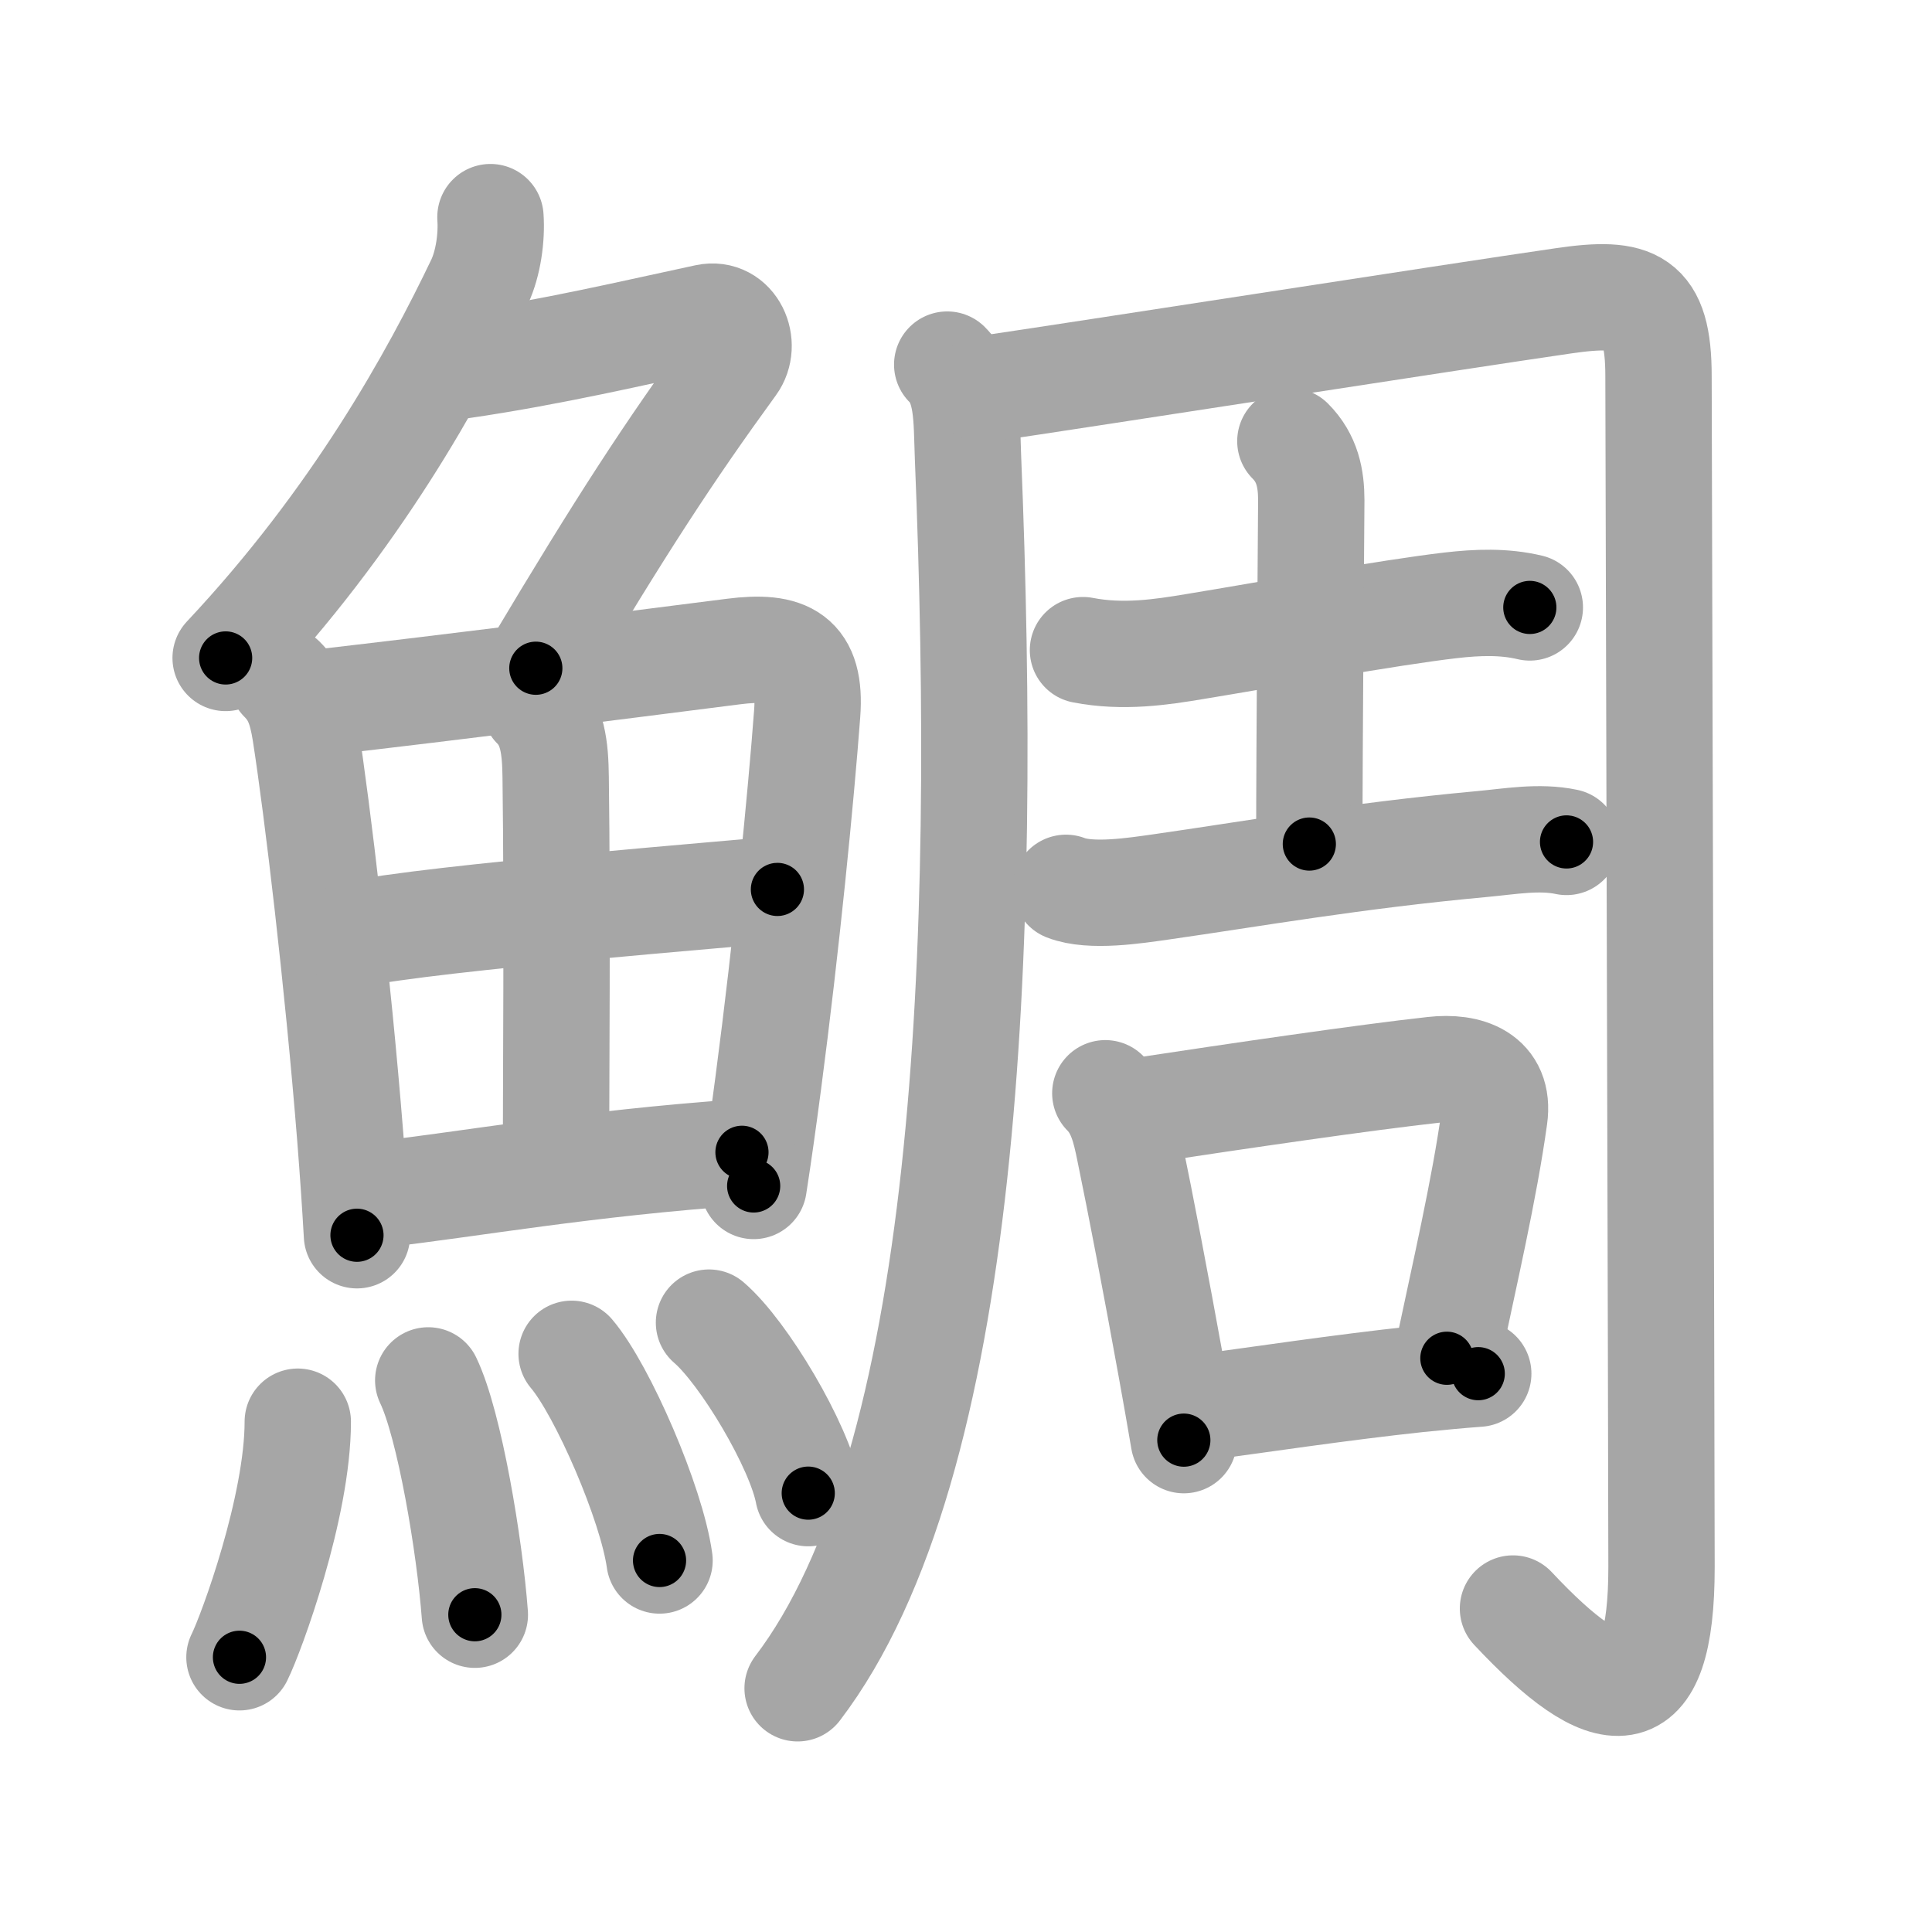<svg xmlns="http://www.w3.org/2000/svg" viewBox="0 0 109 109" id="9bdb"><g fill="none" stroke="#a6a6a6" stroke-width="6" stroke-linecap="round" stroke-linejoin="round"><g><g><g><path d="M27.67,12.25c0.08,1.13-0.12,2.61-0.62,3.67c-2.55,5.33-6.93,13.33-14.32,21.2" /><path d="M25.96,20.63c5.17-0.75,9.92-1.88,13.9-2.73c1.51-0.32,2.3,1.53,1.48,2.65c-3.6,4.95-6.22,8.95-11.11,17.15" /></g><g><g><path d="M15.92,38.33c0.75,0.75,1.08,1.55,1.31,3.01c0.68,4.36,1.83,14.02,2.53,22.8c0.15,1.91,0.28,3.78,0.38,5.55" /><path d="M17.84,39.66c8.37-0.97,15.84-1.92,23.53-2.9c3.03-0.39,4.41,0.3,4.17,3.49c-0.35,4.68-1.16,12.98-2.2,20.88c-0.26,1.97-0.53,3.92-0.82,5.78" /><path d="M30.19,39.84c0.99,0.99,1.14,2.32,1.16,4.02c0.1,7.55,0.02,17.24,0.02,20.98" /><path d="M19.83,52.73c4.67-0.98,22.16-2.34,24.03-2.55" /><path d="M21.5,67.38c5.01-0.57,11.5-1.75,20.36-2.37" /></g><g><path d="M16.8,80.21c0,4.81-2.61,11.92-3.29,13.29" /><path d="M24.16,77.88c1.2,2.49,2.34,9.34,2.63,13.22" /><path d="M32.25,76.38c1.75,2.06,4.52,8.46,4.96,11.66" /><path d="M40,74.62c1.98,1.7,5.11,6.98,5.6,9.62" /></g></g></g><g><g><path d="M53.44,20.57c1.18,1.18,1.09,3.02,1.17,5.16c1.14,27.9,0.01,56.9-9.61,69.52" /><path d="M55.45,21.96c5.59-0.82,26.63-4.1,32.77-4.99c3.98-0.58,5.35-0.07,5.35,4.25c0,2.36,0.17,61.77,0.17,67.19c0,8.48-3,8.08-8.38,2.34" /></g><g><g><path d="M61.1,36.68c2.27,0.44,4.43,0.11,6.29-0.2c4.15-0.68,10.93-1.92,14.47-2.33c1.49-0.17,2.98-0.23,4.45,0.12" /><path d="M72.8,24.89c0.96,0.96,1.18,2.11,1.18,3.34c0,0.75-0.11,13.48-0.11,19.39" /><path d="M60.14,50.09c1.4,0.55,3.93,0.15,5.35-0.05c5.12-0.73,10.85-1.75,18.12-2.42c1.55-0.14,3.22-0.45,4.77-0.12" /></g><g><path d="M62.36,61.68c0.85,0.85,1.12,2,1.36,3.19c0.65,3.14,1.51,7.64,2.34,12.23c0.25,1.39,0.5,2.78,0.73,4.15" /><path d="M64.2,62.69c5.8-0.88,12.78-1.9,16.67-2.33c1.93-0.22,3.76,0.39,3.44,2.67c-0.57,4.1-1.68,8.85-2.68,13.6" /><path d="M67.75,79.41c3.15-0.42,7.85-1.13,12.23-1.6c1.18-0.12,2.33-0.23,3.42-0.31" /></g></g></g></g></g><g fill="none" stroke="#000" stroke-width="3" stroke-linecap="round" stroke-linejoin="round"><path d="M27.67,12.25c0.08,1.13-0.12,2.61-0.62,3.67c-2.55,5.33-6.93,13.33-14.32,21.2" stroke-dasharray="29.445" stroke-dashoffset="29.445"><animate attributeName="stroke-dashoffset" values="29.445;29.445;0" dur="0.294s" fill="freeze" begin="0s;9bdb.click" /></path><path d="M25.96,20.63c5.17-0.75,9.92-1.88,13.9-2.73c1.51-0.32,2.3,1.53,1.48,2.65c-3.6,4.95-6.22,8.95-11.11,17.15" stroke-dasharray="38.519" stroke-dashoffset="38.519"><animate attributeName="stroke-dashoffset" values="38.519" fill="freeze" begin="9bdb.click" /><animate attributeName="stroke-dashoffset" values="38.519;38.519;0" keyTimes="0;0.433;1" dur="0.679s" fill="freeze" begin="0s;9bdb.click" /></path><path d="M15.92,38.33c0.75,0.75,1.08,1.55,1.31,3.01c0.68,4.36,1.83,14.02,2.53,22.8c0.15,1.91,0.28,3.78,0.38,5.55" stroke-dasharray="31.855" stroke-dashoffset="31.855"><animate attributeName="stroke-dashoffset" values="31.855" fill="freeze" begin="9bdb.click" /><animate attributeName="stroke-dashoffset" values="31.855;31.855;0" keyTimes="0;0.68;1" dur="0.998s" fill="freeze" begin="0s;9bdb.click" /></path><path d="M17.84,39.66c8.37-0.97,15.84-1.92,23.53-2.9c3.03-0.39,4.41,0.3,4.17,3.49c-0.35,4.68-1.16,12.98-2.2,20.88c-0.26,1.97-0.53,3.92-0.82,5.78" stroke-dasharray="57.301" stroke-dashoffset="57.301"><animate attributeName="stroke-dashoffset" values="57.301" fill="freeze" begin="9bdb.click" /><animate attributeName="stroke-dashoffset" values="57.301;57.301;0" keyTimes="0;0.635;1" dur="1.571s" fill="freeze" begin="0s;9bdb.click" /></path><path d="M30.19,39.84c0.99,0.99,1.14,2.32,1.16,4.02c0.1,7.55,0.02,17.24,0.02,20.98" stroke-dasharray="25.282" stroke-dashoffset="25.282"><animate attributeName="stroke-dashoffset" values="25.282" fill="freeze" begin="9bdb.click" /><animate attributeName="stroke-dashoffset" values="25.282;25.282;0" keyTimes="0;0.861;1" dur="1.824s" fill="freeze" begin="0s;9bdb.click" /></path><path d="M19.83,52.73c4.67-0.98,22.16-2.34,24.03-2.55" stroke-dasharray="24.173" stroke-dashoffset="24.173"><animate attributeName="stroke-dashoffset" values="24.173" fill="freeze" begin="9bdb.click" /><animate attributeName="stroke-dashoffset" values="24.173;24.173;0" keyTimes="0;0.883;1" dur="2.066s" fill="freeze" begin="0s;9bdb.click" /></path><path d="M21.5,67.38c5.01-0.57,11.5-1.75,20.36-2.37" stroke-dasharray="20.503" stroke-dashoffset="20.503"><animate attributeName="stroke-dashoffset" values="20.503" fill="freeze" begin="9bdb.click" /><animate attributeName="stroke-dashoffset" values="20.503;20.503;0" keyTimes="0;0.91;1" dur="2.271s" fill="freeze" begin="0s;9bdb.click" /></path><path d="M16.8,80.21c0,4.81-2.61,11.92-3.29,13.29" stroke-dasharray="13.768" stroke-dashoffset="13.768"><animate attributeName="stroke-dashoffset" values="13.768" fill="freeze" begin="9bdb.click" /><animate attributeName="stroke-dashoffset" values="13.768;13.768;0" keyTimes="0;0.892;1" dur="2.546s" fill="freeze" begin="0s;9bdb.click" /></path><path d="M24.16,77.88c1.2,2.49,2.34,9.34,2.63,13.22" stroke-dasharray="13.526" stroke-dashoffset="13.526"><animate attributeName="stroke-dashoffset" values="13.526" fill="freeze" begin="9bdb.click" /><animate attributeName="stroke-dashoffset" values="13.526;13.526;0" keyTimes="0;0.904;1" dur="2.817s" fill="freeze" begin="0s;9bdb.click" /></path><path d="M32.25,76.38c1.75,2.06,4.52,8.46,4.96,11.66" stroke-dasharray="12.766" stroke-dashoffset="12.766"><animate attributeName="stroke-dashoffset" values="12.766" fill="freeze" begin="9bdb.click" /><animate attributeName="stroke-dashoffset" values="12.766;12.766;0" keyTimes="0;0.917;1" dur="3.072s" fill="freeze" begin="0s;9bdb.click" /></path><path d="M40,74.62c1.98,1.7,5.11,6.98,5.6,9.62" stroke-dasharray="11.253" stroke-dashoffset="11.253"><animate attributeName="stroke-dashoffset" values="11.253" fill="freeze" begin="9bdb.click" /><animate attributeName="stroke-dashoffset" values="11.253;11.253;0" keyTimes="0;0.932;1" dur="3.297s" fill="freeze" begin="0s;9bdb.click" /></path><path d="M53.44,20.57c1.18,1.18,1.09,3.02,1.17,5.16c1.14,27.9,0.01,56.9-9.61,69.52" stroke-dasharray="76.64" stroke-dashoffset="76.64"><animate attributeName="stroke-dashoffset" values="76.64" fill="freeze" begin="9bdb.click" /><animate attributeName="stroke-dashoffset" values="76.64;76.64;0" keyTimes="0;0.851;1" dur="3.873s" fill="freeze" begin="0s;9bdb.click" /></path><path d="M55.45,21.96c5.59-0.82,26.63-4.1,32.77-4.99c3.98-0.58,5.35-0.07,5.35,4.25c0,2.36,0.17,61.77,0.17,67.19c0,8.48-3,8.08-8.38,2.34" stroke-dasharray="123.897" stroke-dashoffset="123.897"><animate attributeName="stroke-dashoffset" values="123.897" fill="freeze" begin="9bdb.click" /><animate attributeName="stroke-dashoffset" values="123.897;123.897;0" keyTimes="0;0.806;1" dur="4.805s" fill="freeze" begin="0s;9bdb.click" /></path><path d="M61.1,36.68c2.27,0.44,4.43,0.11,6.29-0.2c4.15-0.68,10.93-1.92,14.47-2.33c1.49-0.17,2.98-0.23,4.45,0.12" stroke-dasharray="25.463" stroke-dashoffset="25.463"><animate attributeName="stroke-dashoffset" values="25.463" fill="freeze" begin="9bdb.click" /><animate attributeName="stroke-dashoffset" values="25.463;25.463;0" keyTimes="0;0.95;1" dur="5.06s" fill="freeze" begin="0s;9bdb.click" /></path><path d="M72.8,24.89c0.96,0.96,1.18,2.11,1.18,3.34c0,0.75-0.11,13.48-0.11,19.39" stroke-dasharray="23.037" stroke-dashoffset="23.037"><animate attributeName="stroke-dashoffset" values="23.037" fill="freeze" begin="9bdb.click" /><animate attributeName="stroke-dashoffset" values="23.037;23.037;0" keyTimes="0;0.957;1" dur="5.29s" fill="freeze" begin="0s;9bdb.click" /></path><path d="M60.14,50.09c1.4,0.55,3.93,0.15,5.35-0.05c5.12-0.73,10.85-1.75,18.12-2.42c1.55-0.14,3.22-0.45,4.77-0.12" stroke-dasharray="28.477" stroke-dashoffset="28.477"><animate attributeName="stroke-dashoffset" values="28.477" fill="freeze" begin="9bdb.click" /><animate attributeName="stroke-dashoffset" values="28.477;28.477;0" keyTimes="0;0.949;1" dur="5.575s" fill="freeze" begin="0s;9bdb.click" /></path><path d="M62.36,61.68c0.85,0.85,1.12,2,1.36,3.19c0.65,3.14,1.51,7.64,2.34,12.23c0.25,1.39,0.5,2.78,0.73,4.15" stroke-dasharray="20.189" stroke-dashoffset="20.189"><animate attributeName="stroke-dashoffset" values="20.189" fill="freeze" begin="9bdb.click" /><animate attributeName="stroke-dashoffset" values="20.189;20.189;0" keyTimes="0;0.965;1" dur="5.777s" fill="freeze" begin="0s;9bdb.click" /></path><path d="M64.2,62.69c5.8-0.88,12.78-1.9,16.67-2.33c1.93-0.22,3.76,0.39,3.44,2.67c-0.57,4.1-1.68,8.85-2.68,13.6" stroke-dasharray="35.931" stroke-dashoffset="35.931"><animate attributeName="stroke-dashoffset" values="35.931" fill="freeze" begin="9bdb.click" /><animate attributeName="stroke-dashoffset" values="35.931;35.931;0" keyTimes="0;0.941;1" dur="6.136s" fill="freeze" begin="0s;9bdb.click" /></path><path d="M67.75,79.41c3.15-0.42,7.85-1.13,12.23-1.6c1.18-0.12,2.33-0.23,3.42-0.31" stroke-dasharray="15.77" stroke-dashoffset="15.77"><animate attributeName="stroke-dashoffset" values="15.77" fill="freeze" begin="9bdb.click" /><animate attributeName="stroke-dashoffset" values="15.77;15.77;0" keyTimes="0;0.975;1" dur="6.294s" fill="freeze" begin="0s;9bdb.click" /></path></g></svg>